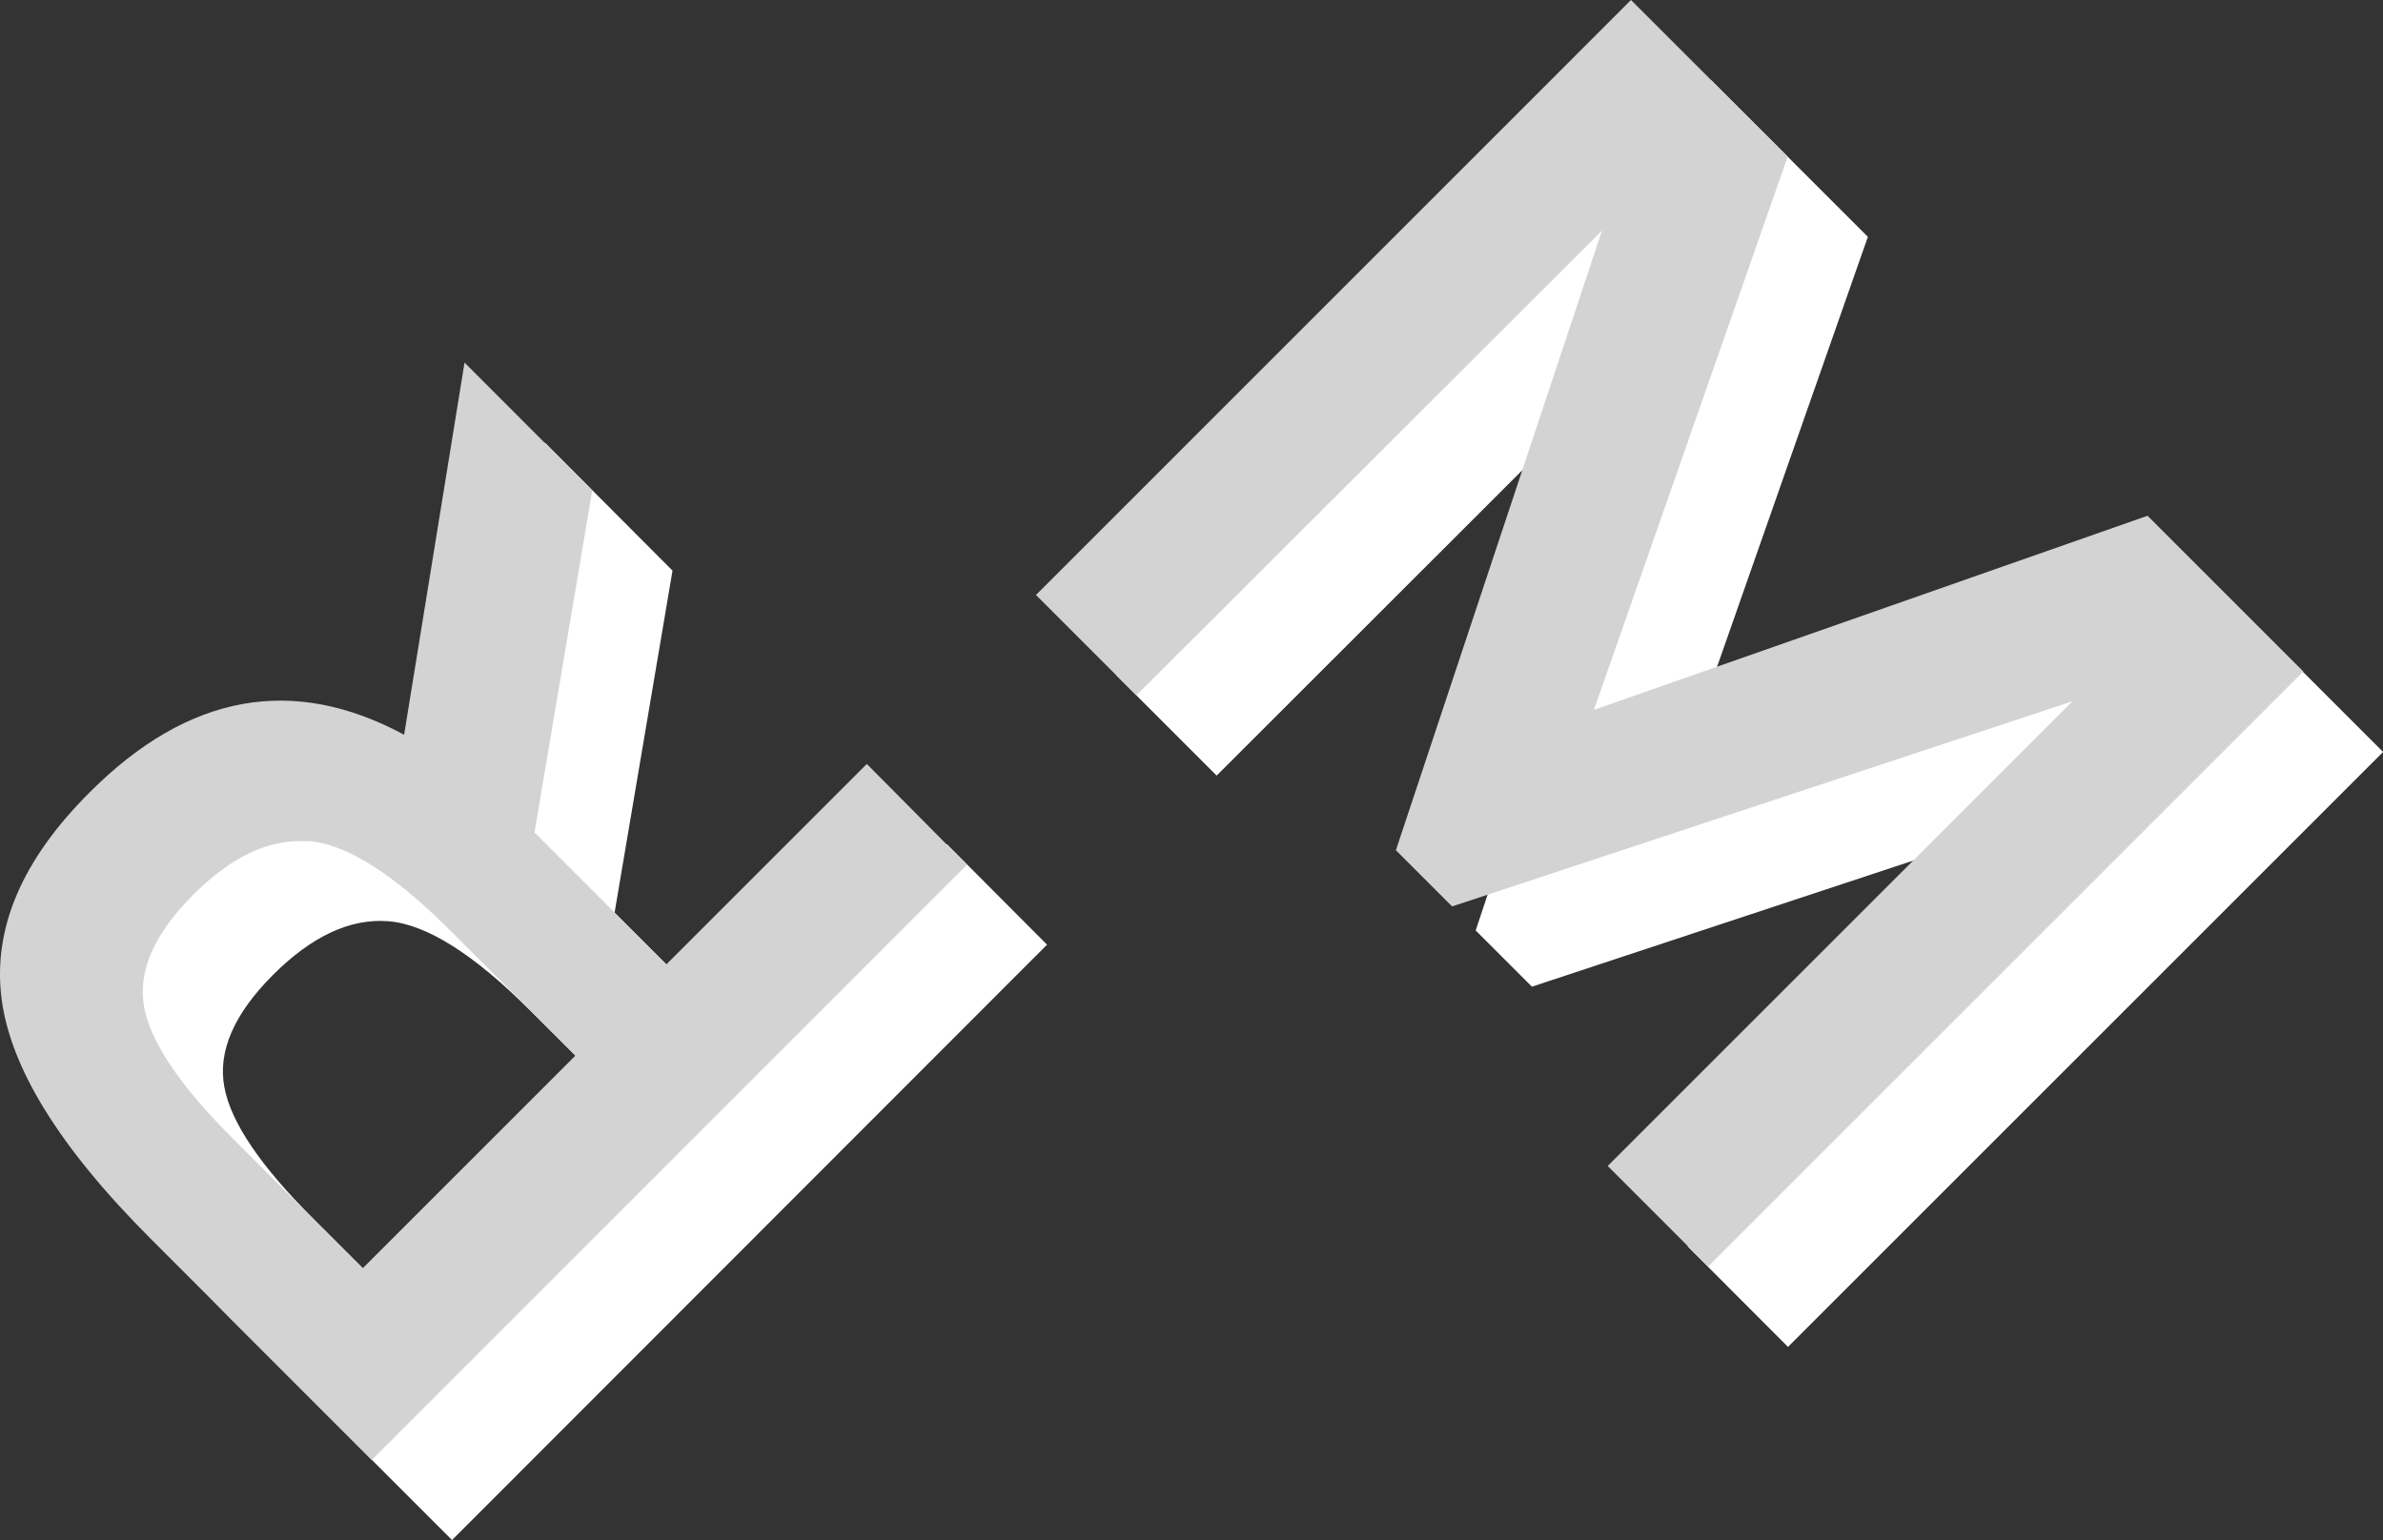 <svg xmlns="http://www.w3.org/2000/svg" viewBox="0 0 249.67 161.39"><rect x="0" y="0" width="249.67" height="161.39" fill="#333333" stroke="none"/><defs><style>.cls-1{fill:#fff;}.cls-2{fill:#d3d3d3;}</style></defs><title>finallogotest10</title><g id="Layer_1" data-name="Layer 1"><path class="cls-1" d="M17.83,91.37q15.43-15.43,32.91-6l6.33-39L70.46,59.8,64.39,95.65l13.82,13.82,21-21L109.7,99,47.36,161.39,24.17,138.2Q9.9,123.93,8.56,113T17.83,91.37Zm22.83,5.17q-6-.45-12.09,5.66T23.5,113.89q1,5.57,9.5,14l13.38,13.38L68.67,119,55.56,105.91Q46.65,97,40.67,96.54Z"/><path class="cls-1" d="M127.47,81.28,116.95,70.76,179.29,8.41l16.41,16.41-20.34,58,58-20.34,16.32,16.32-62.35,62.35L176.8,130.6l48.7-48.7-65,21.5-5.89-5.89,21.59-64.93Z"/><path class="cls-2" d="M9.43,83q15.43-15.43,32.91-6l6.33-39L62.05,51.39,56,87.24l13.82,13.82,21-21L101.3,90.63,38.95,153,15.76,129.79Q1.49,115.52.15,104.54T9.43,83Zm22.83,5.17q-6-.45-12.08,5.66t-5.08,11.69q1,5.57,9.5,14L38,132.91l22.3-22.3L47.16,97.5Q38.24,88.58,32.26,88.13Z"/><path class="cls-2" d="M119.06,72.87,108.54,62.35,170.88,0,187.3,16.41,167,74.39l58-20.34,16.32,16.32-62.35,62.35-10.53-10.53,48.7-48.7-65,21.5-5.89-5.89,21.59-64.93Z"/></g></svg>